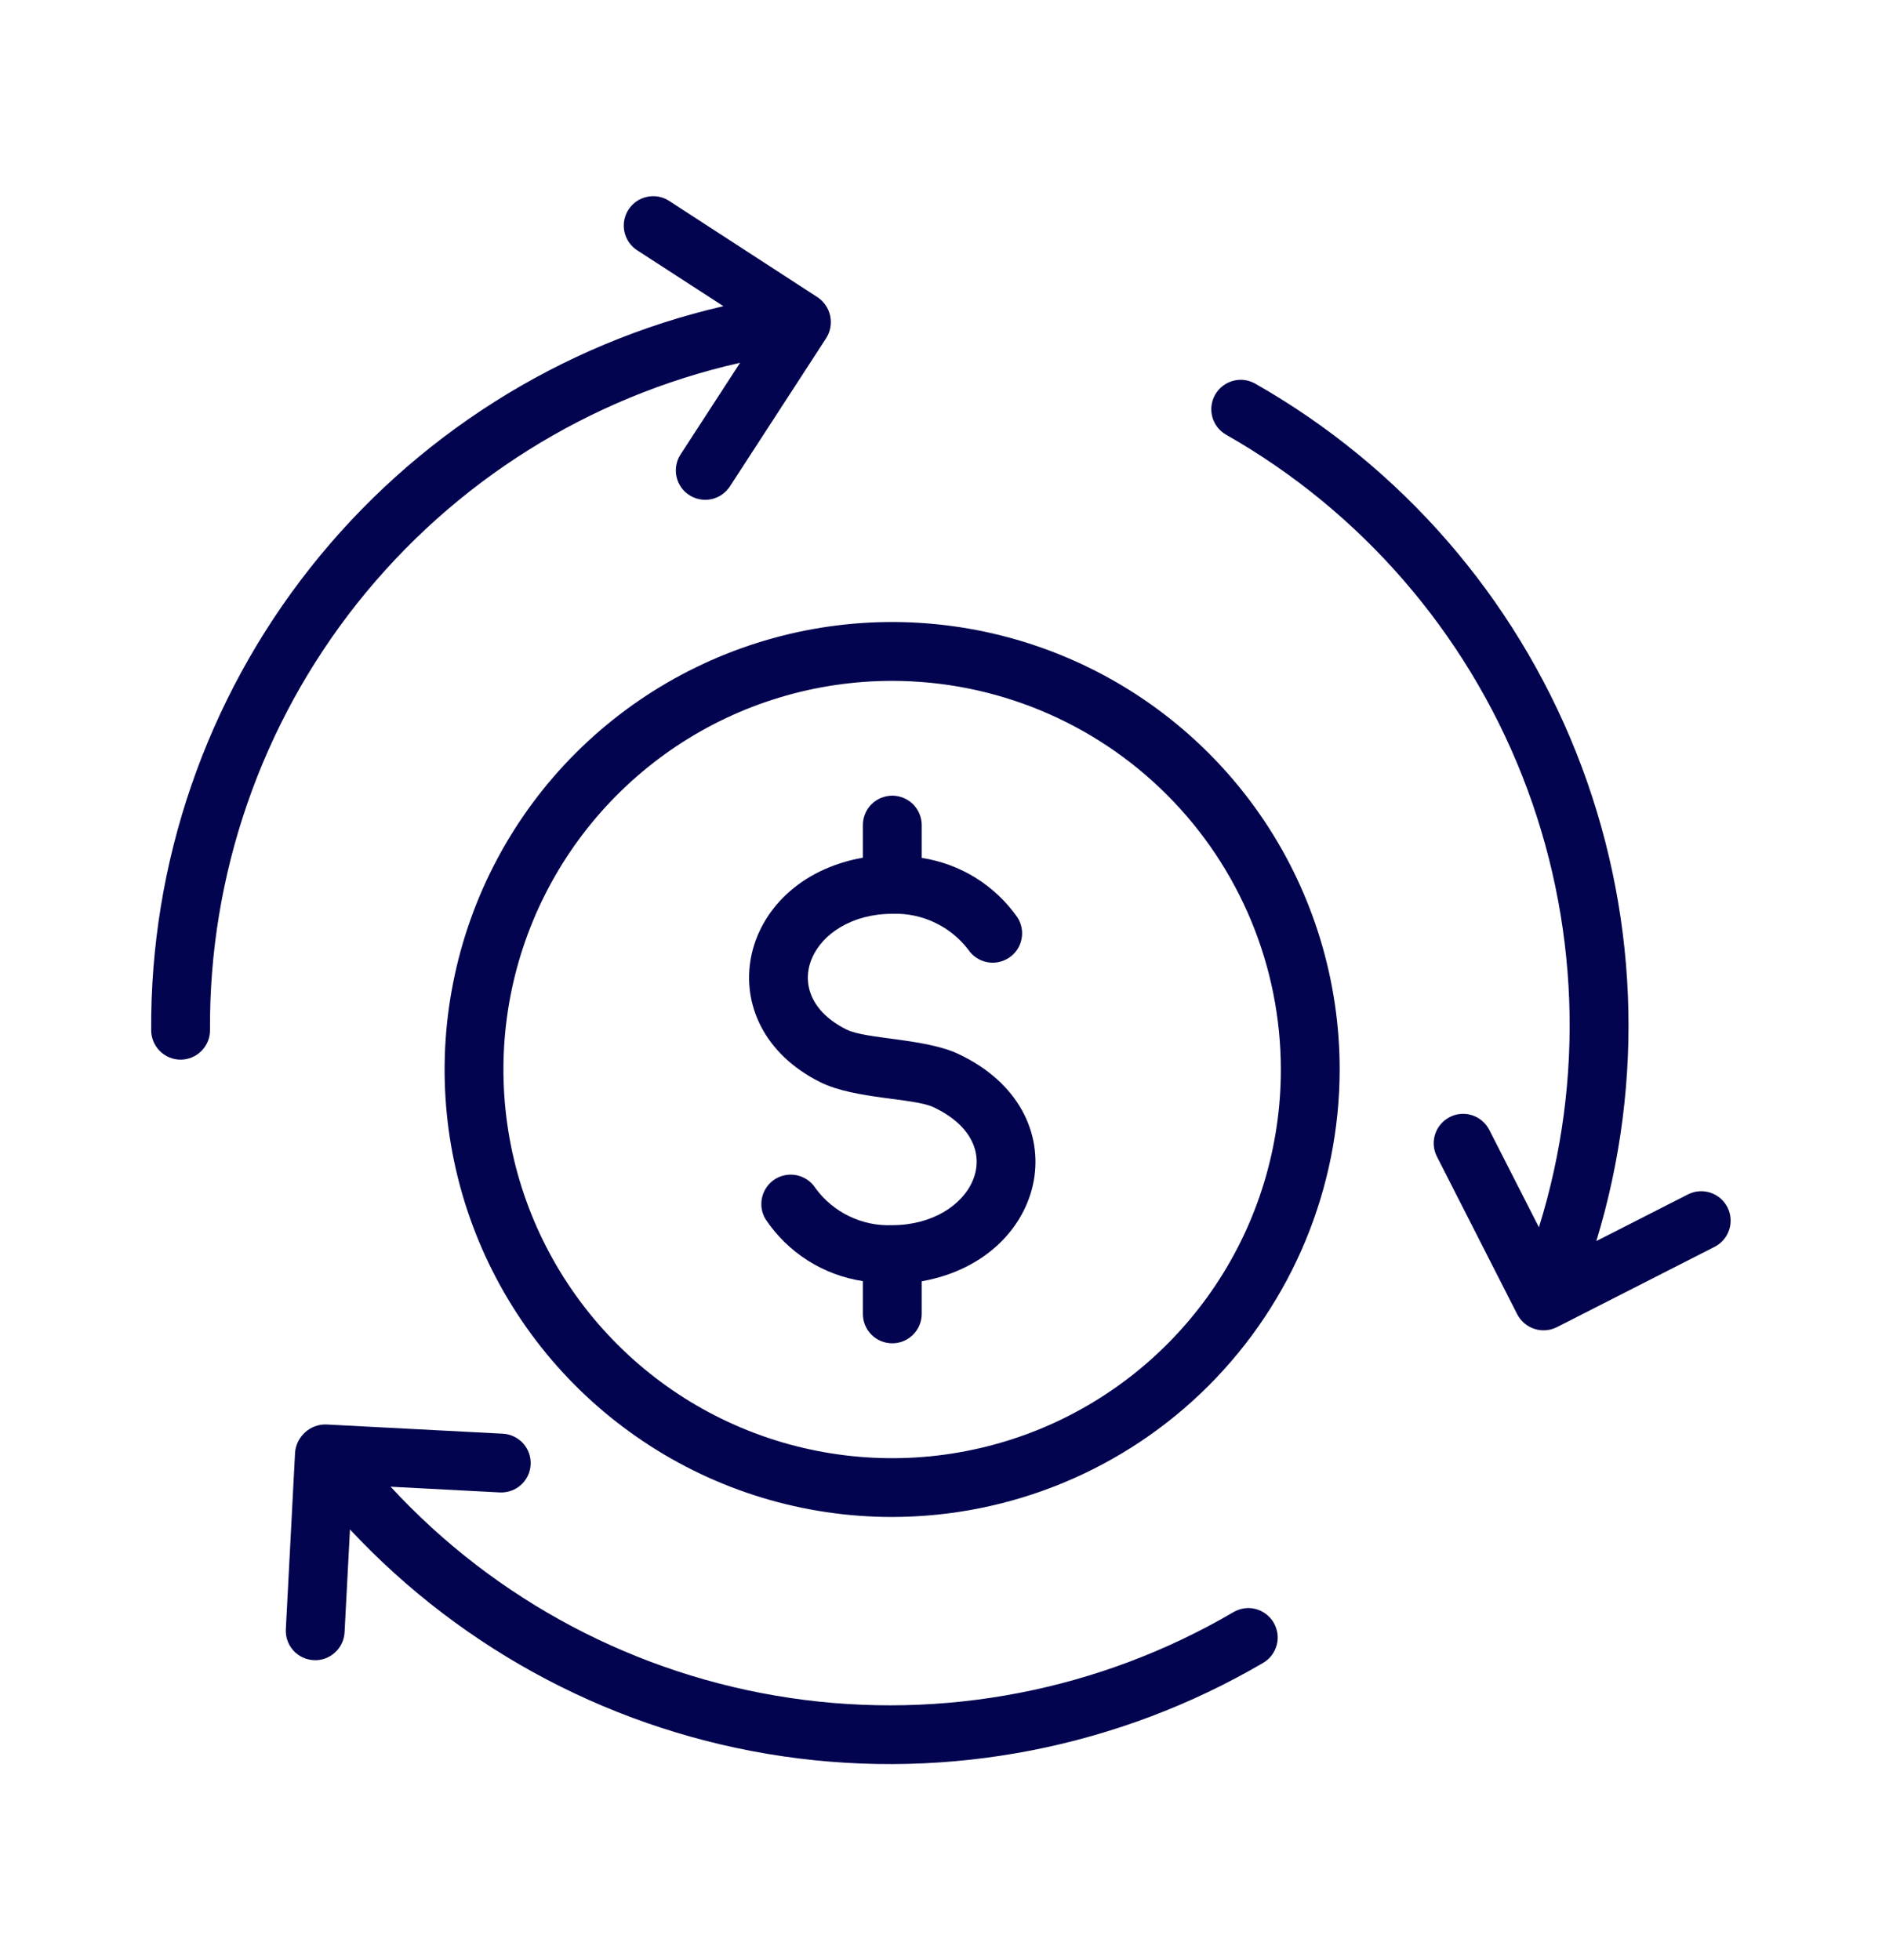 <svg width="24" height="25" viewBox="0 0 24 25" fill="none" xmlns="http://www.w3.org/2000/svg">
<path d="M11.377 19.348C10.248 19.348 9.145 19.014 8.207 18.386C7.268 17.759 6.536 16.868 6.104 15.825C5.672 14.782 5.559 13.635 5.78 12.528C6 11.42 6.543 10.403 7.341 9.605C8.14 8.807 9.157 8.264 10.264 8.043C11.371 7.823 12.518 7.936 13.561 8.368C14.604 8.8 15.495 9.531 16.123 10.47C16.75 11.409 17.084 12.512 17.084 13.641C17.083 15.154 16.481 16.605 15.411 17.675C14.341 18.745 12.89 19.346 11.377 19.348ZM11.377 8.684C10.397 8.684 9.438 8.974 8.623 9.519C7.808 10.064 7.173 10.838 6.797 11.744C6.422 12.65 6.324 13.646 6.515 14.608C6.706 15.57 7.179 16.453 7.872 17.146C8.565 17.84 9.448 18.312 10.41 18.503C11.372 18.694 12.368 18.596 13.274 18.221C14.18 17.846 14.954 17.21 15.499 16.395C16.044 15.58 16.334 14.621 16.334 13.641C16.333 12.326 15.81 11.066 14.881 10.137C13.952 9.208 12.692 8.685 11.377 8.684V8.684Z" fill="#02044F"/>
<path d="M12.222 13.443C11.8 13.243 11.045 13.255 10.797 13.132C9.867 12.671 10.354 11.655 11.379 11.655C11.565 11.648 11.75 11.686 11.919 11.766C12.087 11.845 12.234 11.964 12.348 12.112C12.402 12.194 12.488 12.251 12.585 12.271C12.681 12.291 12.782 12.271 12.865 12.217C12.948 12.163 13.006 12.078 13.026 11.982C13.047 11.885 13.028 11.784 12.975 11.701C12.833 11.498 12.652 11.327 12.442 11.196C12.232 11.066 11.998 10.979 11.754 10.942V10.523C11.754 10.424 11.714 10.328 11.644 10.258C11.573 10.188 11.478 10.148 11.379 10.148C11.279 10.148 11.184 10.188 11.113 10.258C11.043 10.328 11.004 10.424 11.004 10.523V10.939C9.377 11.229 9.007 13.082 10.464 13.804C10.9 14.02 11.651 14.003 11.903 14.121C12.924 14.602 12.399 15.626 11.379 15.626C11.189 15.634 11.001 15.595 10.831 15.513C10.66 15.431 10.512 15.308 10.4 15.155C10.347 15.072 10.263 15.013 10.167 14.991C10.07 14.969 9.969 14.986 9.885 15.038C9.801 15.091 9.742 15.174 9.719 15.27C9.696 15.367 9.712 15.468 9.764 15.552C9.904 15.762 10.087 15.941 10.301 16.077C10.514 16.212 10.754 16.302 11.004 16.34V16.758C11.004 16.858 11.043 16.953 11.113 17.023C11.184 17.094 11.279 17.133 11.379 17.133C11.478 17.133 11.573 17.094 11.644 17.023C11.714 16.953 11.754 16.858 11.754 16.758V16.342C13.385 16.052 13.778 14.175 12.222 13.443Z" fill="#02044F"/>
<path d="M10.427 3.792L8.531 2.561C8.447 2.507 8.346 2.49 8.25 2.511C8.153 2.532 8.069 2.59 8.015 2.673C7.961 2.756 7.942 2.857 7.962 2.953C7.982 3.05 8.04 3.135 8.122 3.19L9.225 3.905C7.14 4.387 5.281 5.565 3.955 7.244C2.629 8.923 1.914 11.003 1.928 13.143C1.929 13.242 1.969 13.337 2.04 13.407C2.111 13.477 2.206 13.516 2.306 13.515C2.405 13.514 2.5 13.474 2.57 13.403C2.64 13.332 2.679 13.237 2.678 13.137C2.665 11.161 3.329 9.239 4.558 7.691C5.788 6.143 7.509 5.062 9.438 4.627L8.677 5.799C8.624 5.882 8.606 5.983 8.627 6.08C8.648 6.176 8.706 6.261 8.789 6.314C8.872 6.368 8.973 6.387 9.07 6.367C9.166 6.347 9.251 6.289 9.306 6.207L10.537 4.311C10.59 4.227 10.607 4.126 10.587 4.029C10.566 3.932 10.509 3.847 10.427 3.792Z" fill="#02044F"/>
<path d="M15.731 20.561C14.025 21.56 12.029 21.947 10.074 21.656C8.119 21.365 6.321 20.415 4.981 18.962L6.376 19.035C6.475 19.039 6.572 19.004 6.645 18.938C6.718 18.871 6.762 18.779 6.767 18.68C6.772 18.581 6.738 18.484 6.672 18.41C6.606 18.337 6.514 18.292 6.415 18.286L4.157 18.168C4.059 18.166 3.964 18.202 3.891 18.268C3.818 18.334 3.772 18.424 3.763 18.522L3.645 20.78C3.64 20.88 3.674 20.977 3.741 21.051C3.807 21.125 3.901 21.169 4 21.174C4.099 21.18 4.197 21.145 4.27 21.078C4.344 21.012 4.389 20.919 4.394 20.819L4.463 19.507C5.923 21.071 7.871 22.092 9.988 22.401C12.105 22.71 14.265 22.289 16.111 21.207C16.196 21.157 16.257 21.074 16.282 20.978C16.307 20.882 16.292 20.781 16.242 20.695C16.192 20.61 16.11 20.548 16.014 20.522C15.918 20.497 15.817 20.511 15.731 20.561Z" fill="#02044F"/>
<path d="M21.527 15.233L20.357 15.829C20.982 13.783 20.891 11.585 20.1 9.597C19.309 7.609 17.865 5.949 16.005 4.892C15.919 4.844 15.817 4.831 15.721 4.858C15.626 4.885 15.545 4.948 15.496 5.034C15.447 5.12 15.434 5.222 15.46 5.318C15.486 5.413 15.549 5.495 15.635 5.544C17.353 6.521 18.686 8.057 19.412 9.895C20.137 11.734 20.213 13.766 19.625 15.653L18.991 14.409C18.945 14.321 18.867 14.255 18.773 14.224C18.678 14.194 18.576 14.202 18.488 14.247C18.4 14.292 18.333 14.37 18.302 14.464C18.271 14.558 18.278 14.661 18.323 14.749L19.349 16.764C19.395 16.852 19.473 16.918 19.568 16.949C19.662 16.98 19.765 16.972 19.854 16.927L21.868 15.901C21.956 15.855 22.022 15.777 22.052 15.683C22.082 15.588 22.074 15.486 22.029 15.398C21.984 15.31 21.906 15.243 21.812 15.212C21.718 15.181 21.616 15.188 21.527 15.233Z" fill="#02044F"/>
</svg>
